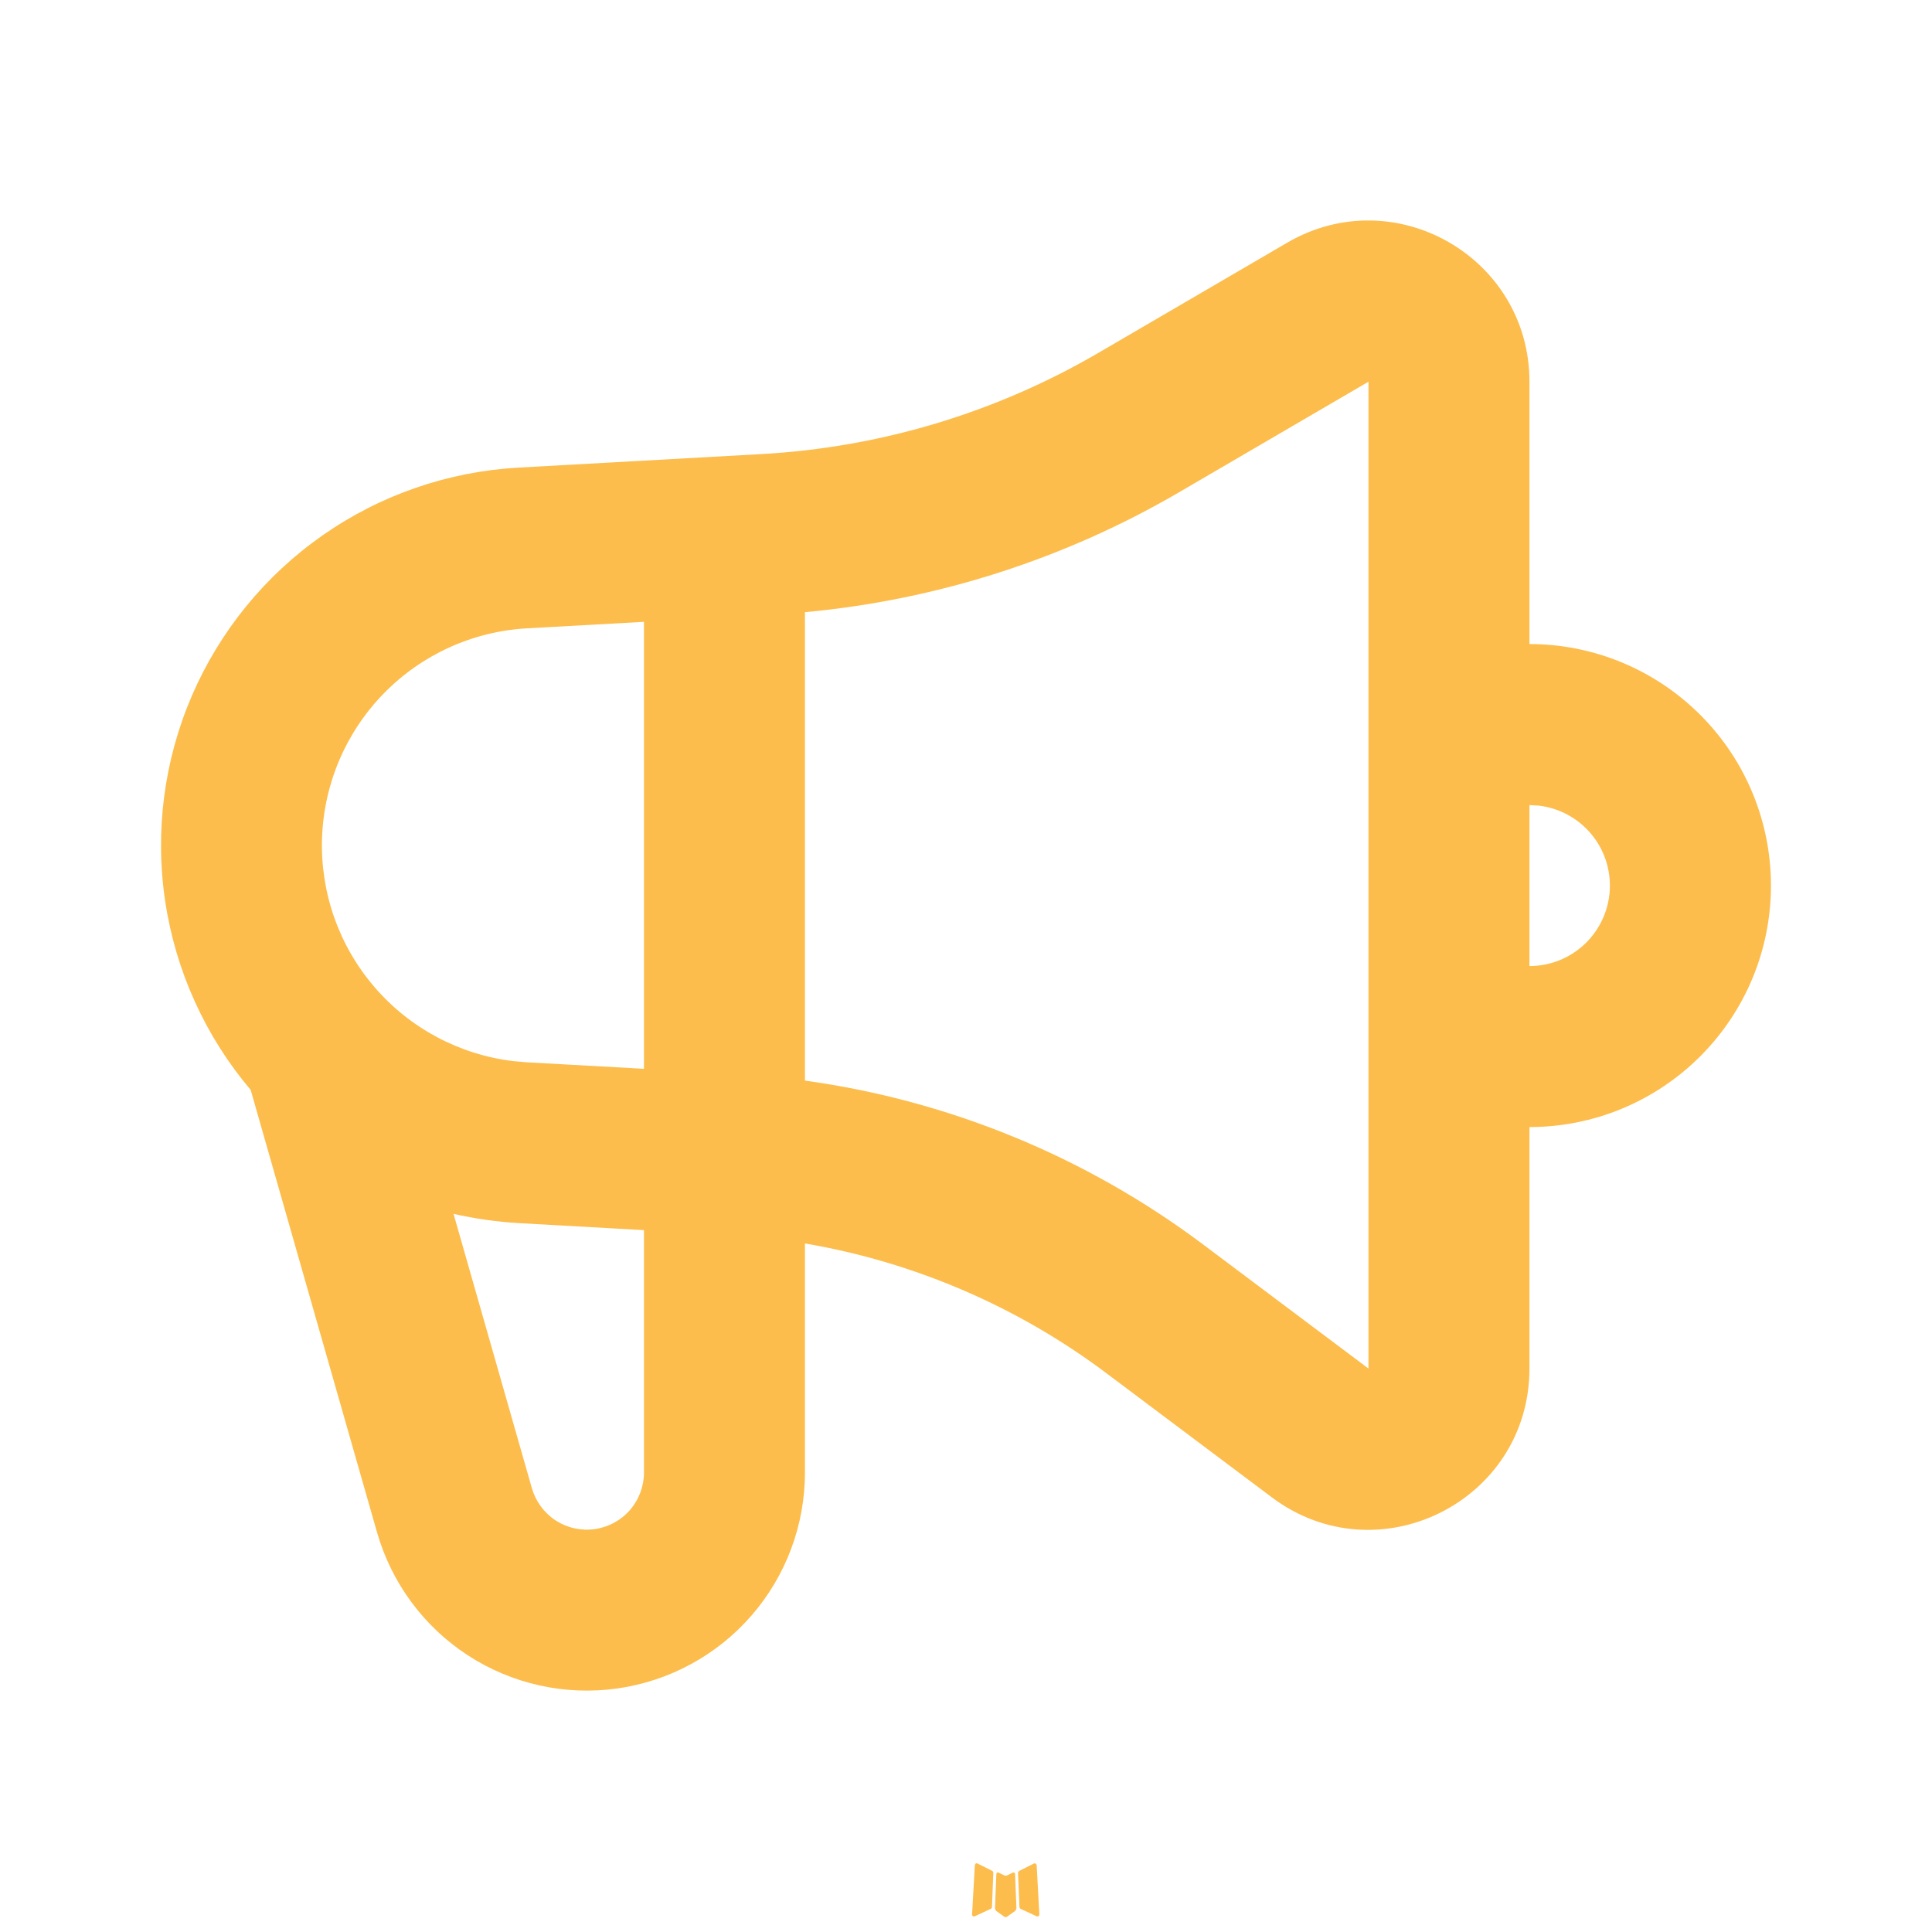 <svg width="28" height="28" viewBox="0 0 28 28" fill="none" xmlns="http://www.w3.org/2000/svg">
<g id="mingcute:announcement-line">
<g id="Group">
<path id="Vector" fill-rule="evenodd" clip-rule="evenodd" d="M14.691 27.137L14.678 27.139L14.595 27.18L14.572 27.185L14.556 27.18L14.473 27.139C14.46 27.135 14.451 27.137 14.445 27.145L14.44 27.157L14.42 27.656L14.426 27.679L14.438 27.695L14.559 27.781L14.577 27.785L14.591 27.781L14.712 27.695L14.726 27.676L14.731 27.656L14.711 27.158C14.708 27.145 14.701 27.138 14.691 27.137ZM15 27.005L14.985 27.007L14.769 27.116L14.758 27.128L14.754 27.14L14.775 27.642L14.781 27.656L14.79 27.664L15.025 27.773C15.04 27.776 15.051 27.773 15.059 27.763L15.063 27.747L15.024 27.031C15.02 27.017 15.012 27.008 15 27.005ZM14.166 27.007C14.161 27.004 14.155 27.003 14.149 27.005C14.143 27.006 14.138 27.009 14.135 27.014L14.128 27.031L14.088 27.747C14.089 27.761 14.095 27.77 14.108 27.775L14.125 27.773L14.36 27.664L14.371 27.655L14.376 27.642L14.396 27.14L14.392 27.126L14.381 27.115L14.166 27.007Z" fill="#FCBD4C"/>
<path id="Vector_2" fill-rule="evenodd" clip-rule="evenodd" d="M22.166 5.532V9.334C22.626 9.334 23.081 9.425 23.506 9.601C23.93 9.777 24.316 10.035 24.641 10.36C24.966 10.685 25.224 11.07 25.4 11.495C25.576 11.92 25.666 12.375 25.666 12.835C25.666 13.294 25.576 13.749 25.4 14.174C25.224 14.598 24.966 14.984 24.641 15.309C24.316 15.634 23.93 15.892 23.506 16.068C23.081 16.244 22.626 16.334 22.166 16.334V19.834C22.166 21.757 19.972 22.855 18.433 21.701L16.03 19.898C14.745 18.934 13.249 18.291 11.666 18.021V21.34C11.666 22.102 11.391 22.839 10.89 23.415C10.39 23.99 9.698 24.365 8.943 24.471C8.188 24.577 7.42 24.406 6.78 23.99C6.141 23.574 5.674 22.941 5.464 22.207L3.633 15.796C2.974 15.017 2.545 14.07 2.394 13.061C2.243 12.053 2.377 11.022 2.78 10.085C3.184 9.148 3.84 8.342 4.676 7.758C5.512 7.173 6.495 6.834 7.513 6.777L11.034 6.581C12.757 6.485 14.432 5.982 15.922 5.112L18.657 3.516C20.213 2.61 22.166 3.731 22.166 5.532ZM6.573 17.592L7.708 21.567C7.763 21.759 7.885 21.925 8.052 22.035C8.22 22.144 8.421 22.189 8.62 22.161C8.818 22.133 8.999 22.035 9.13 21.884C9.261 21.733 9.333 21.54 9.333 21.34V17.828L7.513 17.726C7.196 17.707 6.882 17.662 6.573 17.592ZM19.833 5.532L17.097 7.129C15.436 8.1 13.582 8.695 11.666 8.872V15.661C13.751 15.948 15.736 16.762 17.43 18.031L19.833 19.834V5.532ZM9.333 9.012L7.641 9.106C6.854 9.149 6.112 9.486 5.562 10.05C5.011 10.614 4.692 11.364 4.667 12.152C4.642 12.939 4.913 13.708 5.427 14.305C5.941 14.903 6.66 15.286 7.443 15.379L7.641 15.396L9.333 15.49V9.012ZM22.166 11.668V14.001C22.464 14.001 22.75 13.887 22.966 13.683C23.182 13.479 23.312 13.2 23.33 12.903C23.347 12.606 23.251 12.314 23.06 12.086C22.869 11.858 22.598 11.711 22.303 11.676L22.166 11.668Z" fill="#FCBD4C"/>
</g>
</g>
</svg>
